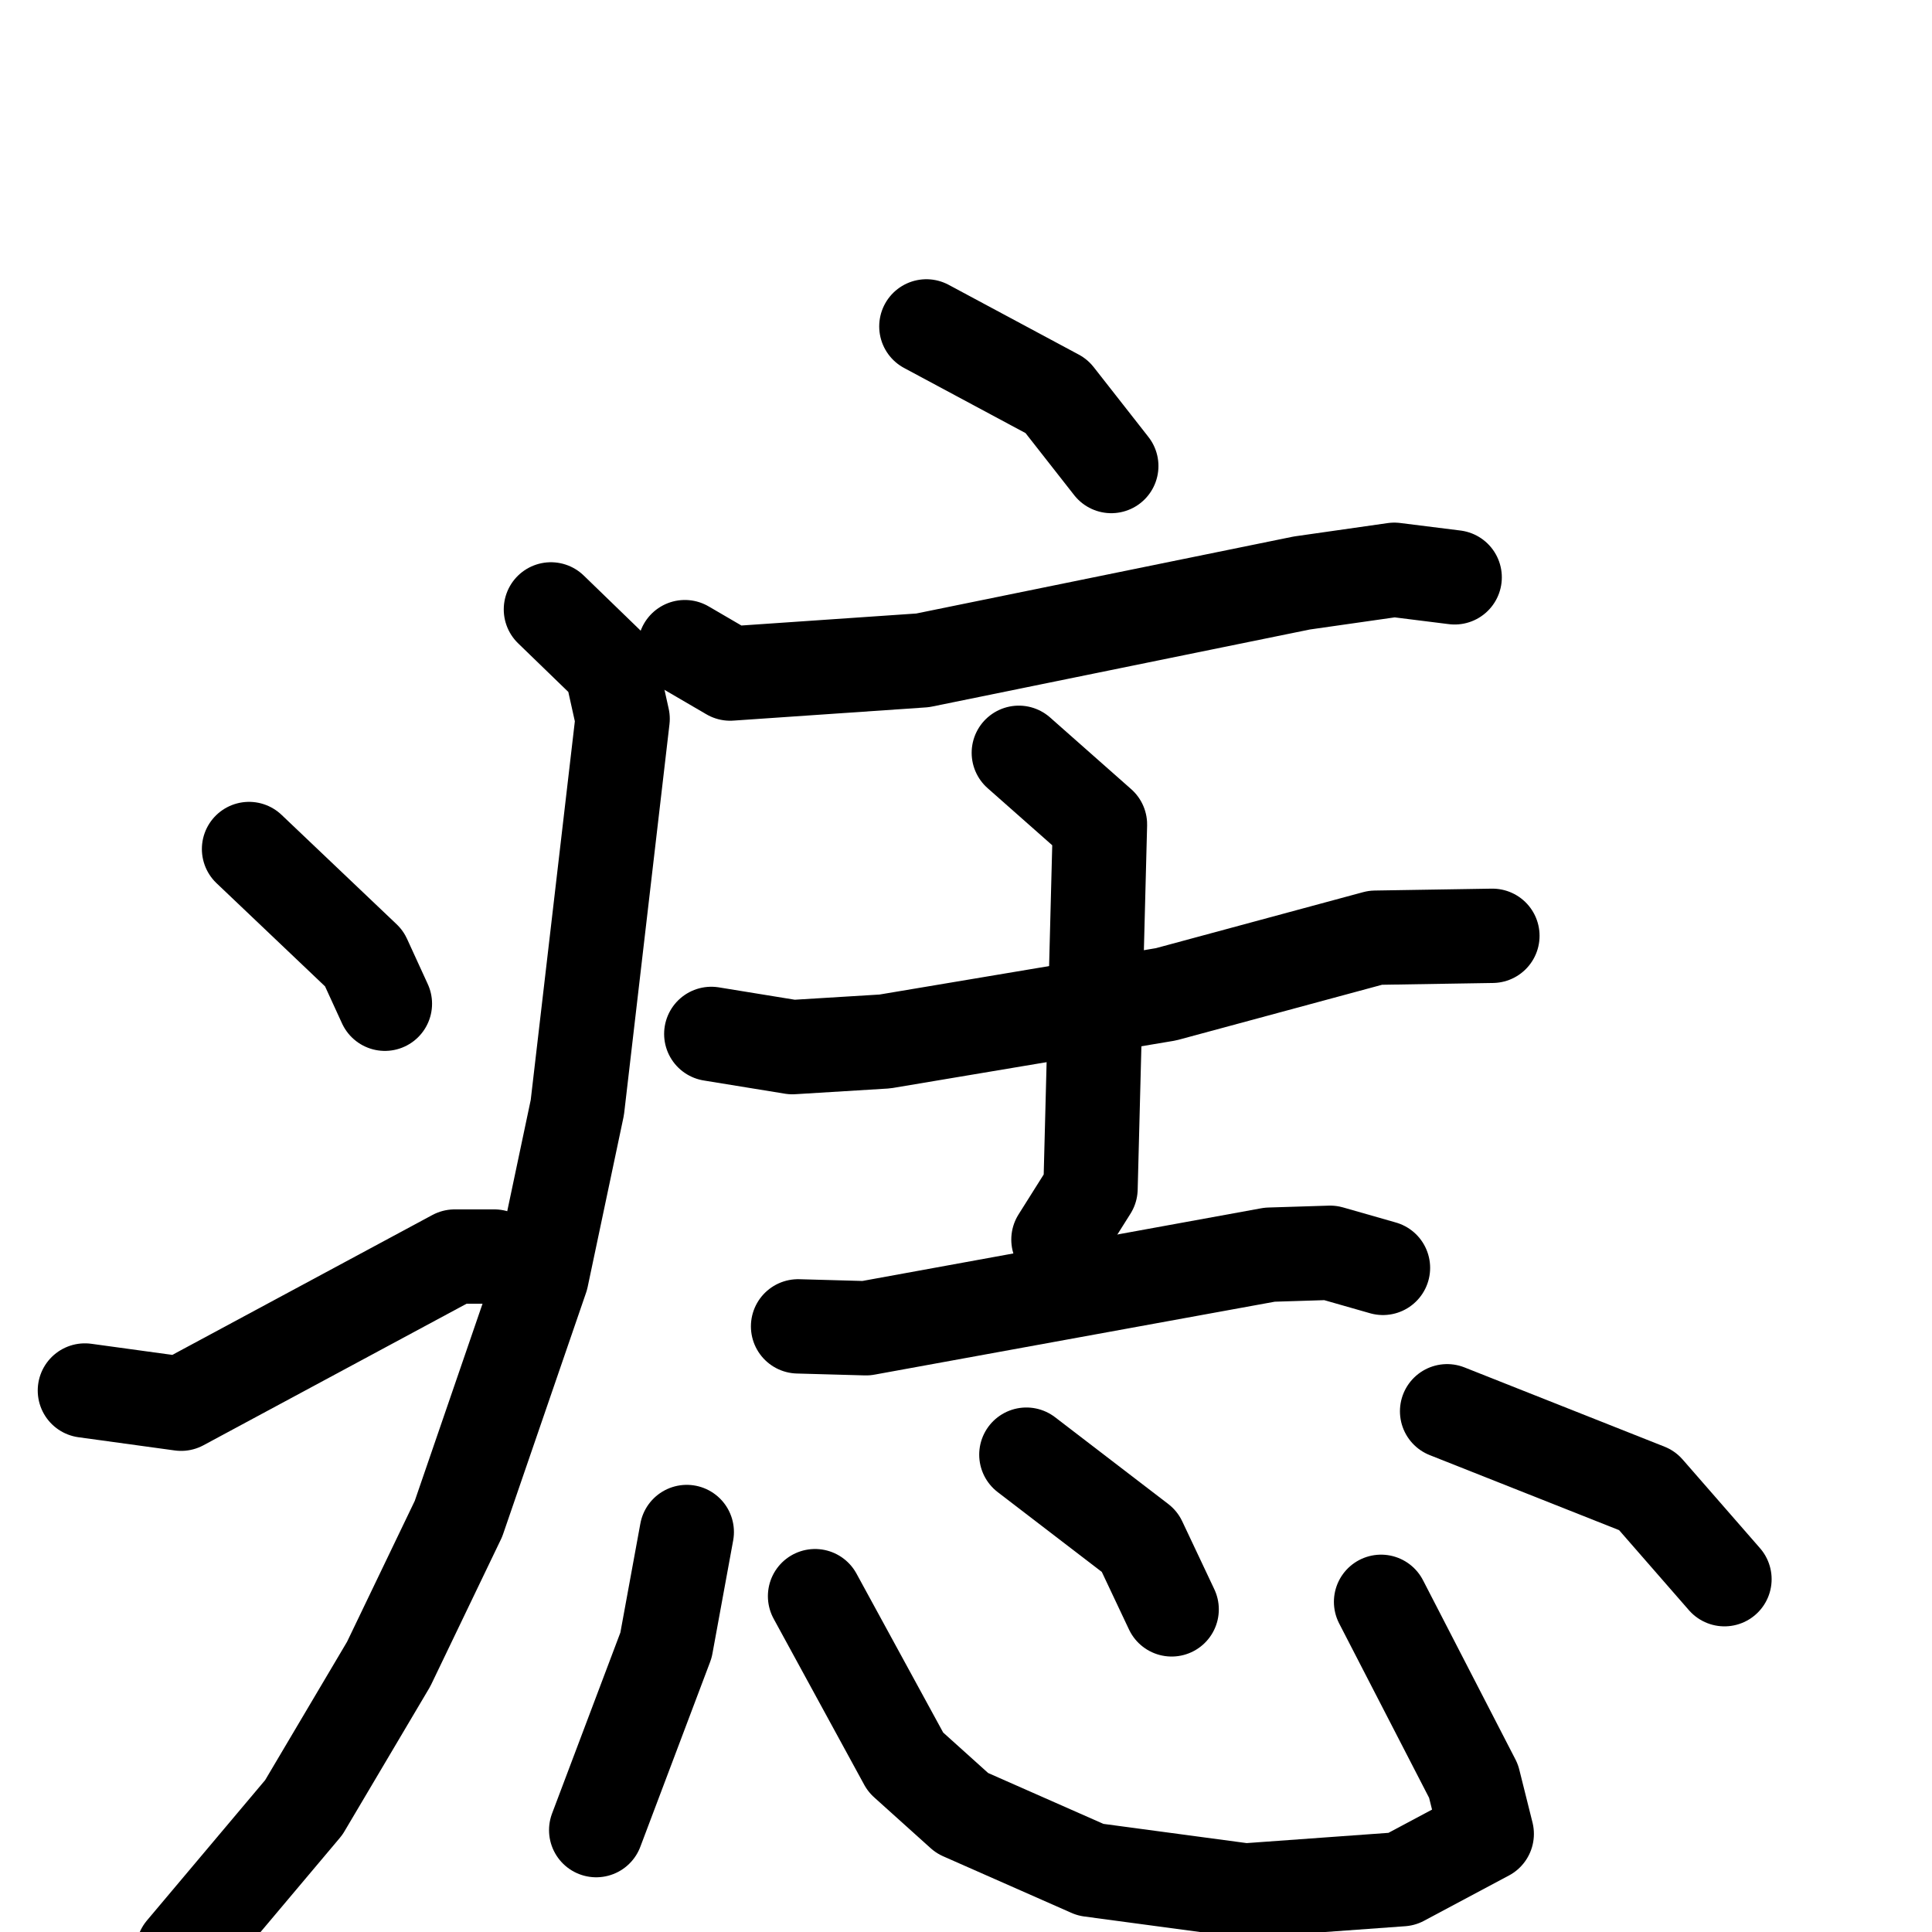 <svg xmlns="http://www.w3.org/2000/svg" viewBox="0 0 1024 1024">
  <g style="fill:none;stroke:#000000;stroke-width:50;stroke-linecap:round;stroke-linejoin:round;" transform="scale(1, 1) translate(0, 0)">
    <path d="M 491.0,173.0 L 560.0,210.0 L 589.0,247.0"/>
    <path d="M 363.0,343.0 L 387.0,357.0 L 489.0,350.0 L 690.0,309.0 L 739.0,302.0 L 771.0,306.0"/>
    <path d="M 292.0,323.0 L 324.0,354.0 L 330.0,381.0 L 306.0,587.0 L 287.0,677.0 L 243.0,805.0 L 206.0,882.0 L 161.0,958.0 L 97.0,1034.0"/>
    <path d="M 132.0,450.0 L 193.0,508.0 L 204.0,532.0"/>
    <path d="M 45.0,737.0 L 96.0,744.0 L 241.0,666.0 L 262.0,666.0"/>
    <path d="M 377.0,548.0 L 420.0,555.0 L 469.0,552.0 L 618.0,527.0 L 729.0,497.0 L 791.0,496.0"/>
    <path d="M 540.0,399.0 L 583.0,437.0 L 578.0,630.0 L 561.0,657.0"/>
    <path d="M 423.0,703.0 L 459.0,704.0 L 673.0,665.0 L 705.0,664.0 L 733.0,672.0"/>
    <path d="M 364.0,812.0 L 353.0,872.0 L 316.0,970.0"/>
    <path d="M 432.0,846.0 L 480.0,934.0 L 510.0,961.0 L 578.0,991.0 L 660.0,1002.0 L 743.0,996.0 L 788.0,972.0 L 781.0,944.0 L 732.0,849.0"/>
    <path d="M 544.0,771.0 L 604.0,817.0 L 621.0,853.0"/>
    <path d="M 767.0,748.0 L 873.0,790.0 L 914.0,837.0"/>
  </g>
</svg>
